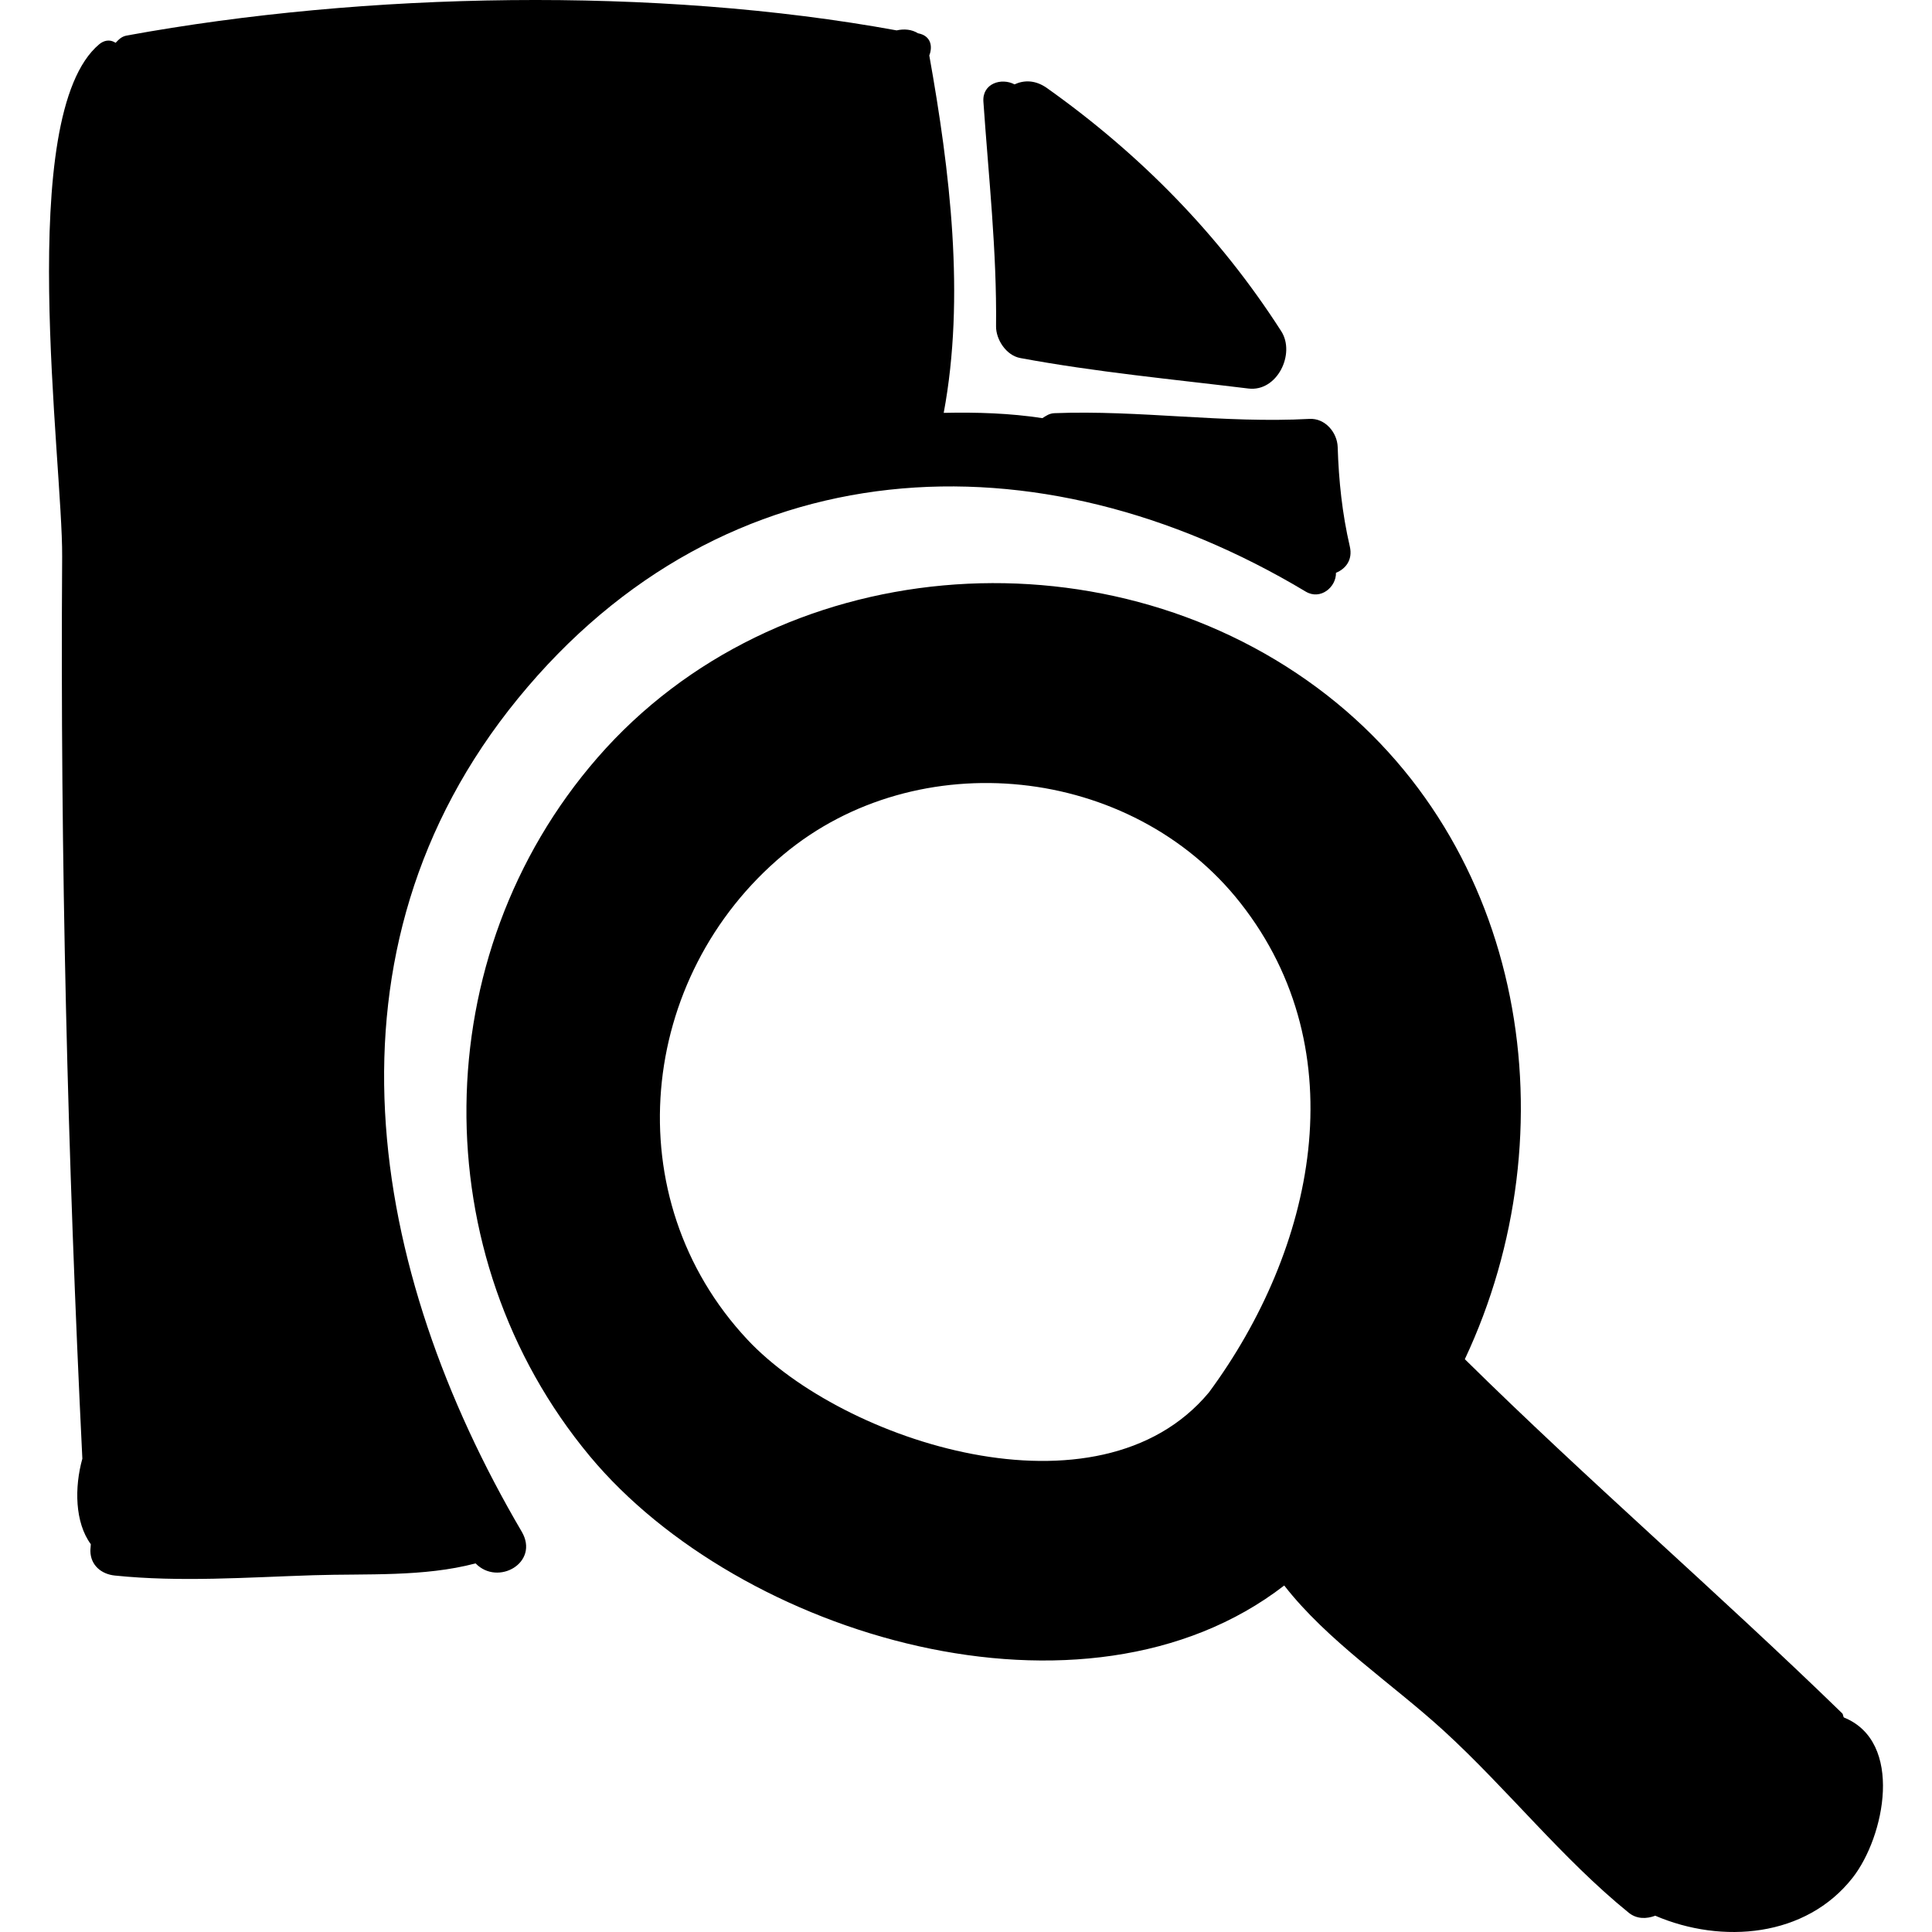 <?xml version="1.0" encoding="iso-8859-1"?>
<!-- Generator: Adobe Illustrator 19.0.0, SVG Export Plug-In . SVG Version: 6.00 Build 0)  -->
<svg version="1.1" id="Capa_1" xmlns="http://www.w3.org/2000/svg" xmlns:xlink="http://www.w3.org/1999/xlink" x="0px" y="0px"
	 viewBox="0 0 394.009 394.009" style="enable-background:new 0 0 394.009 394.009;" xml:space="preserve">
<g>
	<path d="M261.299,67.556c-12.596-19.653-28.755-36.08-47.76-49.582c-2.386-1.697-4.691-1.662-6.641-0.77
		c-2.648-1.399-6.604-0.213-6.344,3.53c1.058,15.321,2.748,30.412,2.58,45.803c-0.03,2.735,2.091,5.95,4.932,6.479
		c15.349,2.853,31.039,4.328,46.533,6.219C260.483,79.953,264.229,72.124,261.299,67.556z"/>
	<path d="M272.806,91.18c-0.091-2.979-2.563-5.923-5.75-5.751c-17.433,0.947-34.739-1.839-52.031-1.165
		c-1.028,0.04-1.716,0.555-2.442,1.011c-6.652-1.015-13.384-1.223-20.124-1.076c4.416-23.636,1.255-49.408-2.941-72.888
		c0.725-1.854,0.329-4.003-2.23-4.509c-0.022-0.004-0.048-0.005-0.07-0.009c-1.275-0.806-2.825-0.939-4.359-0.596
		C133.758-2.778,74.411-1.636,25.851,7.248c-1.097,0.201-1.676,0.856-2.271,1.481c-0.069-0.038-0.134-0.076-0.203-0.115
		c-1.069-0.617-2.237-0.344-3.134,0.405C2.95,23.48,12.805,94.156,12.676,113.524c-0.401,61.34,1.109,122.689,4.119,183.955
		c-1.639,5.873-1.529,13.02,1.725,17.445c-0.005,0.506-0.094,0.854-0.086,1.417c0.051,2.895,2.255,4.69,4.972,4.972
		c13.336,1.379,27.077,0.364,40.471-0.063c10.936-0.35,22.505,0.388,33.114-2.415c4.558,4.708,13.111-0.167,9.399-6.49
		c-31.245-53.205-42.808-118.4-0.761-169.883c42.257-51.744,106.049-54.543,160.656-21.813c3.031,1.817,6.247-0.952,6.169-3.831
		c1.947-0.786,3.47-2.607,2.822-5.388C273.725,104.729,273.018,98.039,272.806,91.18z"/>
	<path d="M376.029,350.254c-0.187-0.273-0.099-0.612-0.356-0.862c-25.21-24.504-51.889-47.492-76.938-72.199
		c21.803-46.348,12.742-105.138-30.067-136.905c-44.223-32.818-110.36-27.646-146.811,14.229
		c-35.121,40.348-35.632,101.504-1.572,142.45c30.546,36.722,100.945,57.811,141.618,26.376
		c8.832,11.346,22.071,20.043,32.568,29.653c12.892,11.808,24.171,26.122,37.678,37.073c1.679,1.362,3.688,1.271,5.42,0.619
		c13.588,5.833,30.734,4.422,40.267-7.767C384.363,374.574,388.321,355.206,376.029,350.254z M152.445,273.217
		c-27.036-28.864-22.43-74.071,7.337-98.939c27.341-22.839,70.964-18.346,93.163,9.838c23.978,30.447,15.066,70.768-6.4,99.855
		C224.013,311.033,171.907,293.992,152.445,273.217z"/>
</g>
<g>
</g>
<g>
</g>
<g>
</g>
<g>
</g>
<g>
</g>
<g>
</g>
<g>
</g>
<g>
</g>
<g>
</g>
<g>
</g>
<g>
</g>
<g>
</g>
<g>
</g>
<g>
</g>
<g>
</g>
</svg>
